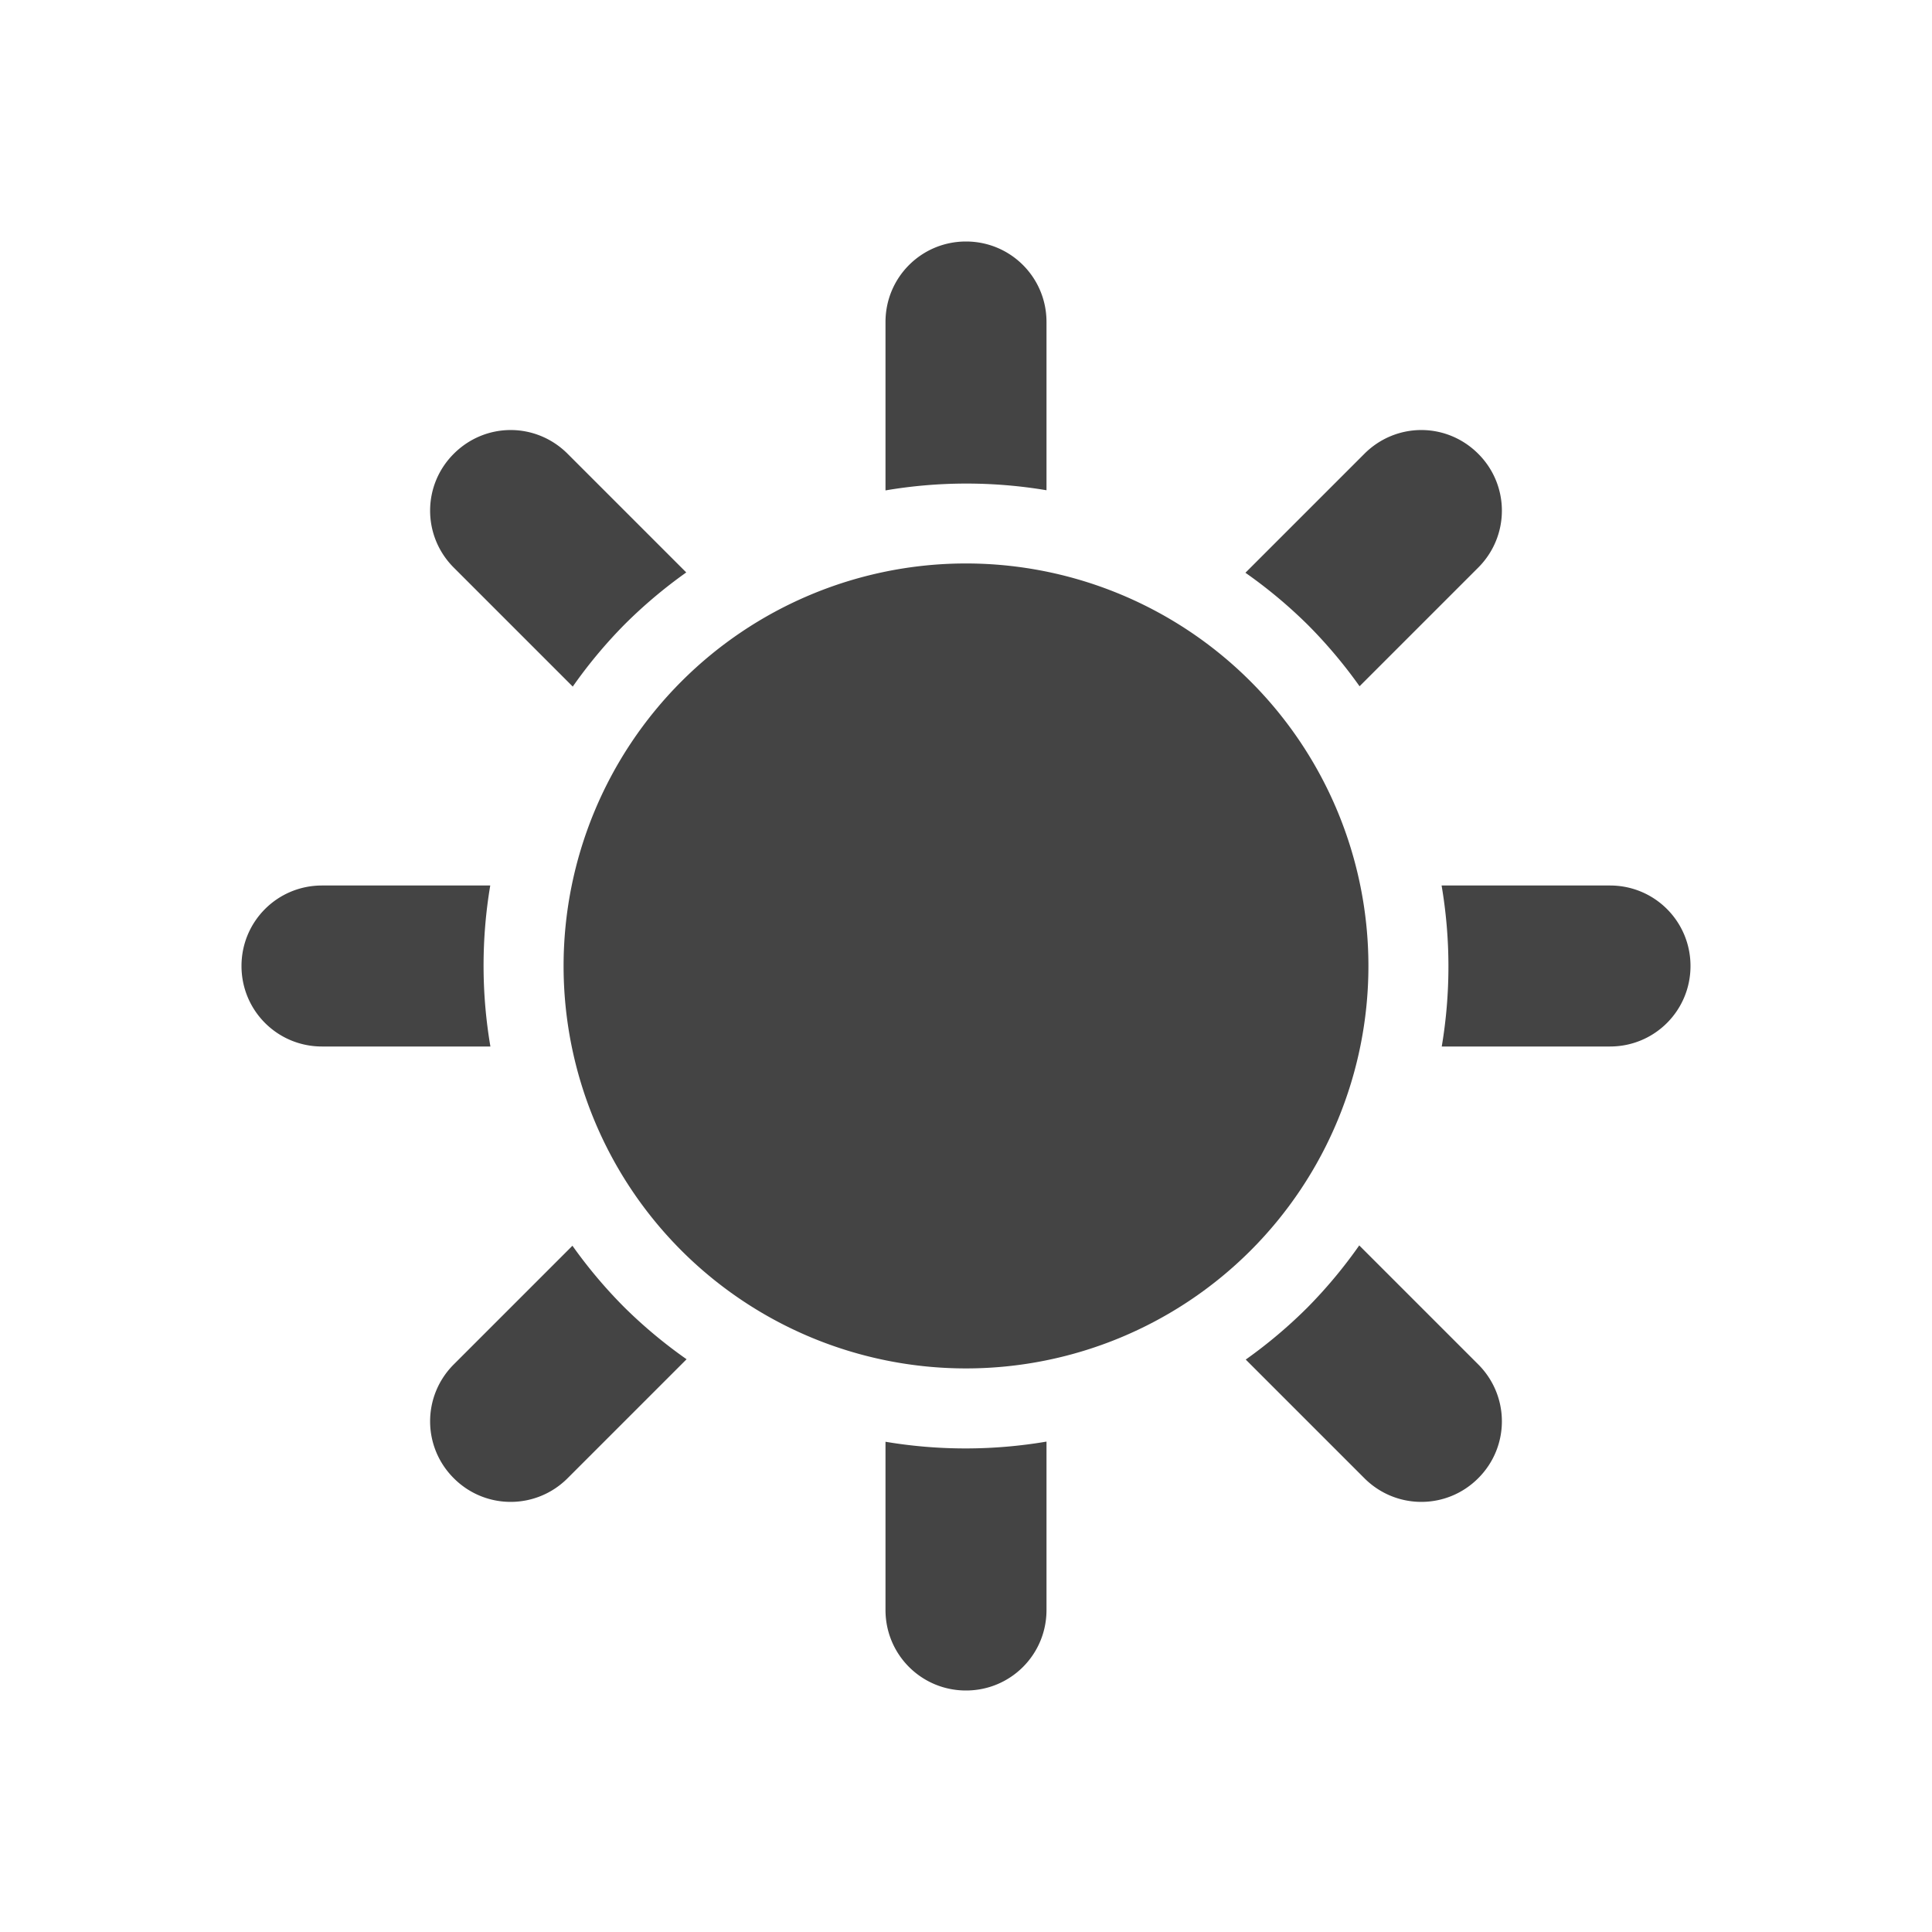 <?xml version="1.0" encoding="UTF-8" standalone="no"?>
<svg
   width="24"
   height="24"
   version="1.1"
   id="svg70828"
   sodipodi:docname="night-light-disabled.svg"
   inkscape:version="1.2.1 (9c6d41e410, 2022-07-14)"
   xmlns:inkscape="http://www.inkscape.org/namespaces/inkscape"
   xmlns:sodipodi="http://sodipodi.sourceforge.net/DTD/sodipodi-0.dtd"
   xmlns="http://www.w3.org/2000/svg"
   xmlns:svg="http://www.w3.org/2000/svg">
  <sodipodi:namedview
     id="namedview70830"
     pagecolor="#ffffff"
     bordercolor="#000000"
     borderopacity="0.25"
     inkscape:showpageshadow="2"
     inkscape:pageopacity="0.0"
     inkscape:pagecheckerboard="0"
     inkscape:deskcolor="#d1d1d1"
     showgrid="false"
     inkscape:zoom="42.791667"
     inkscape:cx="10.960078"
     inkscape:cy="12.023369"
     inkscape:current-layer="svg70828" />
  <defs
     id="defs70824">
    <style
       id="current-color-scheme"
       type="text/css">
   .ColorScheme-Text { color:#ffffff; } .ColorScheme-Highlight { color:#4285f4; }
  </style>
  </defs>
  <path
     style="fill:#444444;fill-opacity:1"
     class="ColorScheme-Text"
     d="M 12 3 C 11.446 3 11 3.446 11 4 L 11 6.092 A 6 6 0 0 1 13 6.09 L 13 4 C 13 3.446 12.554 3 12 3 z M 6.344 5.342 C 6.088 5.342 5.833 5.441 5.637 5.637 C 5.245 6.028 5.245 6.659 5.637 7.051 L 7.115 8.529 A 6 6 0 0 1 7.758 7.758 A 6 6 0 0 1 8.525 7.111 L 7.051 5.637 C 6.855 5.441 6.599 5.342 6.344 5.342 z M 17.656 5.342 C 17.401 5.342 17.145 5.441 16.949 5.637 L 15.471 7.115 A 6 6 0 0 1 16.242 7.758 A 6 6 0 0 1 16.889 8.525 L 18.363 7.051 C 18.755 6.659 18.755 6.028 18.363 5.637 C 18.167 5.441 17.912 5.342 17.656 5.342 z M 11.928 7 A 5 5 0 0 0 8.465 8.465 A 5 5 0 0 0 8.465 15.535 A 5 5 0 0 0 15.535 15.535 A 5 5 0 0 0 15.535 8.465 A 5 5 0 0 0 11.928 7 z M 4 11 C 3.446 11 3 11.446 3 12 C 3 12.554 3.446 13 4 13 L 6.092 13 A 6 6 0 0 1 6.09 11 L 4 11 z M 17.908 11 A 6 6 0 0 1 17.91 13 L 20 13 C 20.554 13 21 12.554 21 12 C 21 11.446 20.554 11 20 11 L 17.908 11 z M 16.885 15.471 A 6 6 0 0 1 16.242 16.242 A 6 6 0 0 1 15.475 16.889 L 16.949 18.363 C 17.341 18.755 17.972 18.755 18.363 18.363 C 18.755 17.972 18.755 17.341 18.363 16.949 L 16.885 15.471 z M 7.111 15.475 L 5.637 16.949 C 5.245 17.341 5.245 17.972 5.637 18.363 C 6.028 18.755 6.659 18.755 7.051 18.363 L 8.529 16.885 A 6 6 0 0 1 7.758 16.242 A 6 6 0 0 1 7.111 15.475 z M 13 17.908 A 6 6 0 0 1 11 17.91 L 11 20 C 11 20.554 11.446 21 12 21 C 12.554 21 13 20.554 13 20 L 13 17.908 z"
     id="path70826" />
</svg>
